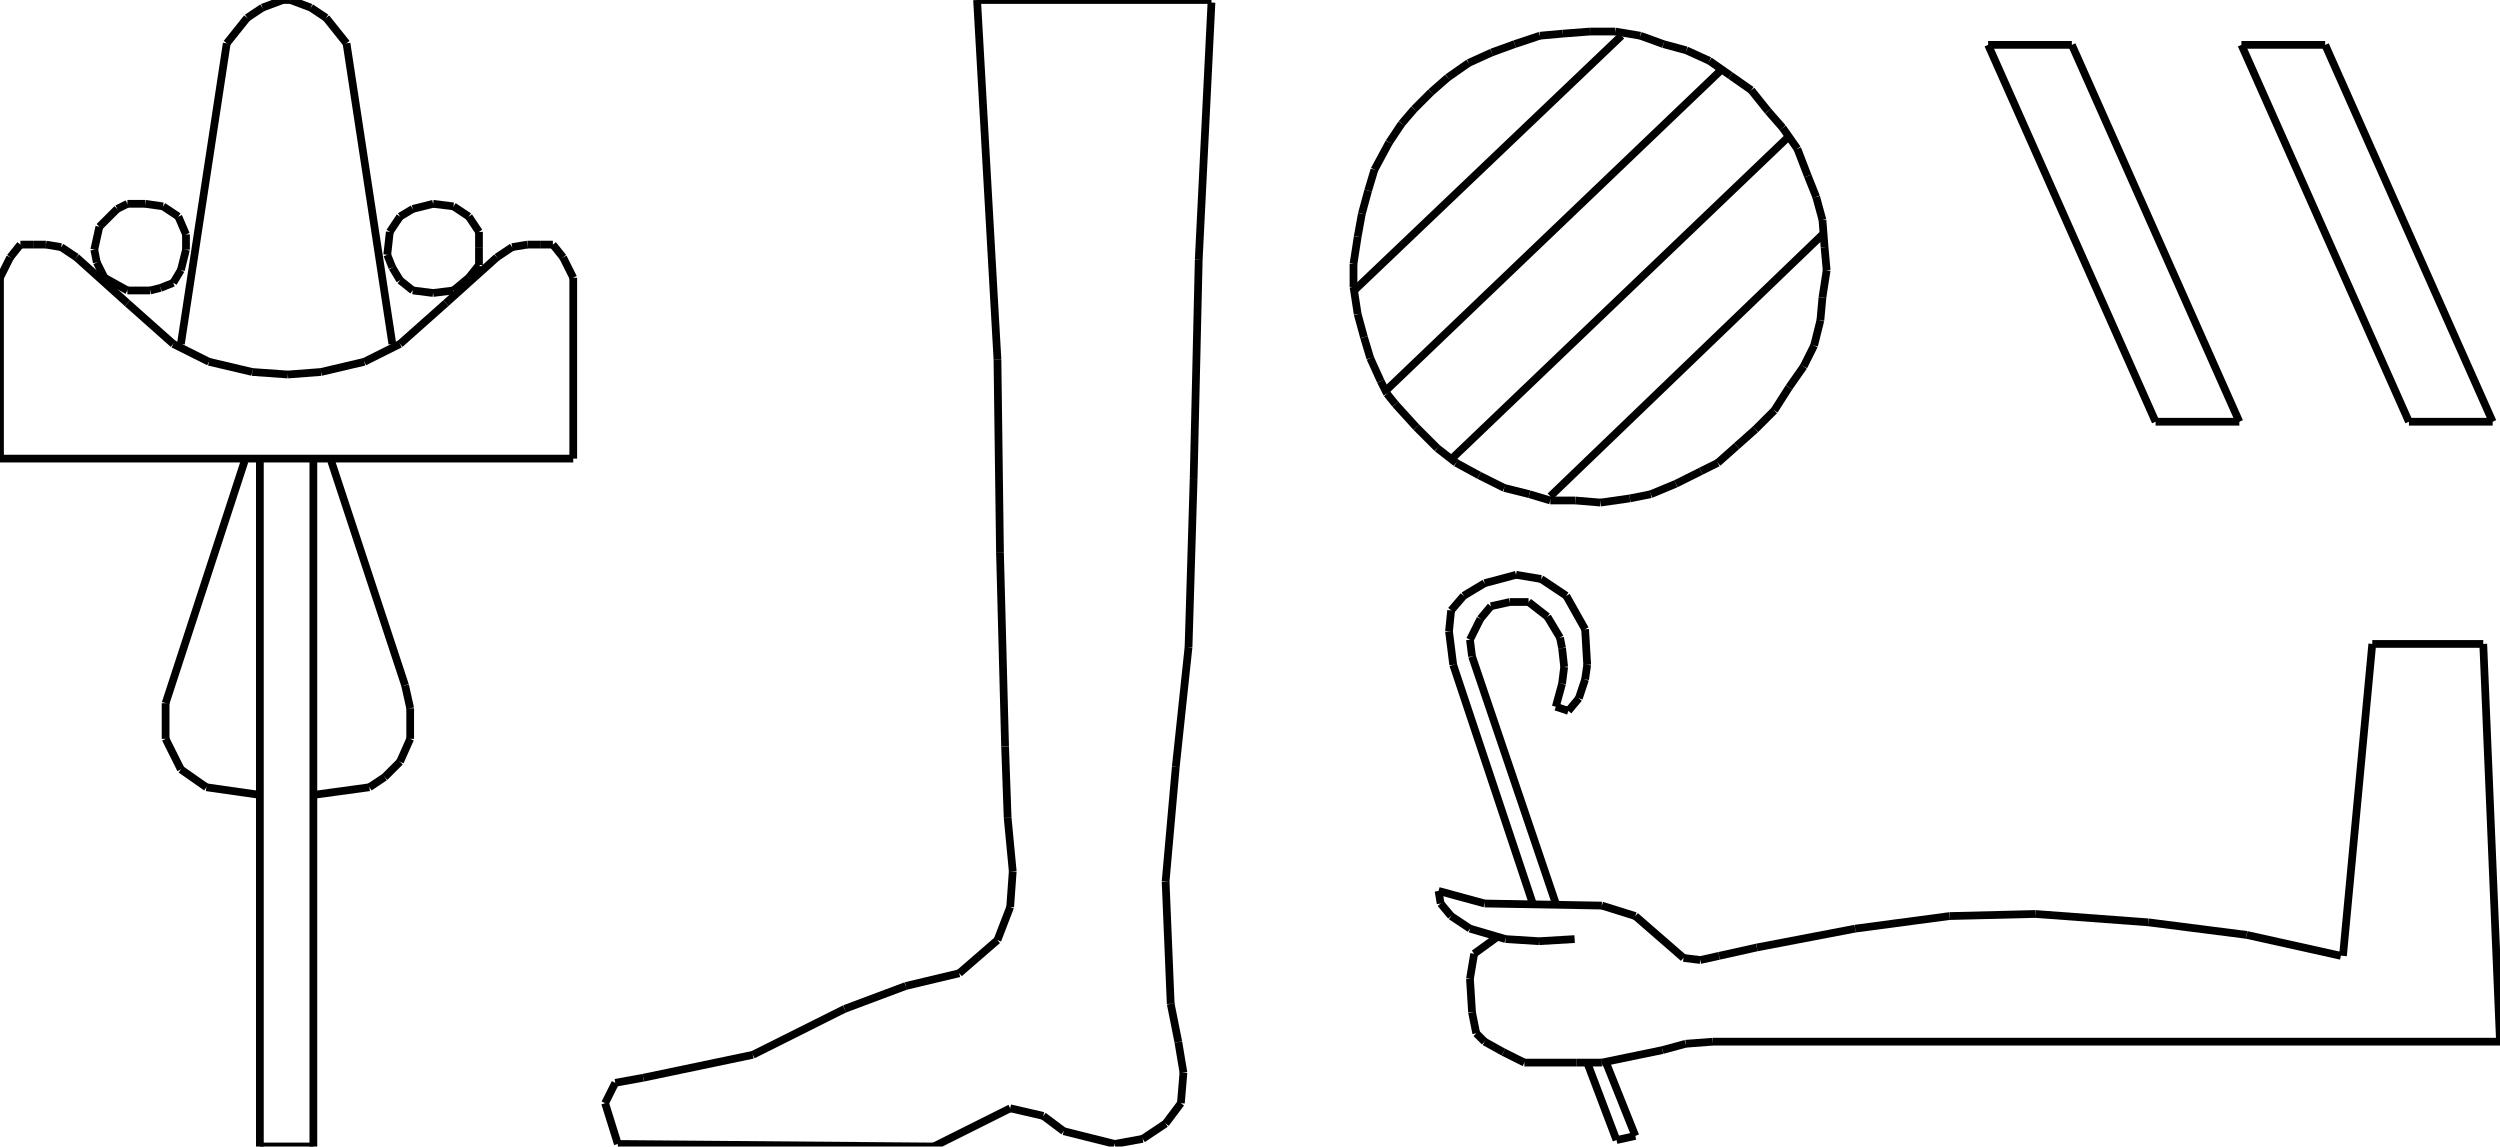 <?xml version="1.0" encoding="iso-8859-1"?>
<!-- Generator: Adobe Illustrator 16.0.1, SVG Export Plug-In . SVG Version: 6.00 Build 0)  -->
<!DOCTYPE svg PUBLIC "-//W3C//DTD SVG 1.1//EN" "http://www.w3.org/Graphics/SVG/1.1/DTD/svg11.dtd">
<svg version="1.1" id="Ebene_1" xmlns="http://www.w3.org/2000/svg" xmlns:xlink="http://www.w3.org/1999/xlink" x="0px" y="0px"
	 width="322.972px" height="148.115px" viewBox="0 0 322.972 148.115" style="enable-background:new 0 0 322.972 148.115;"
	 xml:space="preserve">
<g>
	<line style="fill:none;stroke:#000000;stroke-miterlimit:1;" x1="207.482" y1="137.277" x2="211.269" y2="146.744"/>
	<line style="fill:none;stroke:#000000;stroke-miterlimit:1;" x1="211.269" y1="146.744" x2="208.834" y2="147.285"/>
	<line style="fill:none;stroke:#000000;stroke-miterlimit:1;" x1="208.834" y1="147.285" x2="205.048" y2="137.277"/>
	<line style="fill:none;stroke:#000000;stroke-miterlimit:1;" x1="198.016" y1="116.723" x2="187.738" y2="85.889"/>
	<line style="fill:none;stroke:#000000;stroke-miterlimit:1;" x1="187.738" y1="85.889" x2="187.197" y2="81.562"/>
	<line style="fill:none;stroke:#000000;stroke-miterlimit:1;" x1="187.197" y1="81.562" x2="187.468" y2="78.857"/>
	<line style="fill:none;stroke:#000000;stroke-miterlimit:1;" x1="187.468" y1="78.857" x2="189.091" y2="76.965"/>
	<line style="fill:none;stroke:#000000;stroke-miterlimit:1;" x1="189.091" y1="76.965" x2="191.795" y2="75.342"/>
	<line style="fill:none;stroke:#000000;stroke-miterlimit:1;" x1="191.795" y1="75.342" x2="195.853" y2="74.259"/>
	<line style="fill:none;stroke:#000000;stroke-miterlimit:1;" x1="195.853" y1="74.259" x2="199.098" y2="74.8"/>
	<line style="fill:none;stroke:#000000;stroke-miterlimit:1;" x1="199.098" y1="74.8" x2="202.344" y2="76.965"/>
	<line style="fill:none;stroke:#000000;stroke-miterlimit:1;" x1="202.344" y1="76.965" x2="204.777" y2="81.291"/>
	<line style="fill:none;stroke:#000000;stroke-miterlimit:1;" x1="204.777" y1="81.291" x2="205.048" y2="85.889"/>
	<line style="fill:none;stroke:#000000;stroke-miterlimit:1;" x1="205.048" y1="85.889" x2="204.777" y2="87.783"/>
	<line style="fill:none;stroke:#000000;stroke-miterlimit:1;" x1="204.777" y1="87.783" x2="203.966" y2="90.217"/>
	<line style="fill:none;stroke:#000000;stroke-miterlimit:1;" x1="203.966" y1="90.217" x2="202.613" y2="91.84"/>
	<line style="fill:none;stroke:#000000;stroke-miterlimit:1;" x1="202.613" y1="91.84" x2="200.991" y2="91.299"/>
	<line style="fill:none;stroke:#000000;stroke-miterlimit:1;" x1="200.991" y1="91.299" x2="201.803" y2="88.324"/>
	<line style="fill:none;stroke:#000000;stroke-miterlimit:1;" x1="201.803" y1="88.324" x2="202.073" y2="86.16"/>
	<line style="fill:none;stroke:#000000;stroke-miterlimit:1;" x1="202.073" y1="86.16" x2="201.803" y2="83.727"/>
	<line style="fill:none;stroke:#000000;stroke-miterlimit:1;" x1="201.803" y1="83.727" x2="201.532" y2="82.373"/>
	<line style="fill:none;stroke:#000000;stroke-miterlimit:1;" x1="201.532" y1="82.373" x2="199.909" y2="79.668"/>
	<line style="fill:none;stroke:#000000;stroke-miterlimit:1;" x1="199.909" y1="79.668" x2="197.475" y2="77.775"/>
	<line style="fill:none;stroke:#000000;stroke-miterlimit:1;" x1="197.475" y1="77.775" x2="195.041" y2="77.775"/>
	<line style="fill:none;stroke:#000000;stroke-miterlimit:1;" x1="195.041" y1="77.775" x2="192.606" y2="78.316"/>
	<line style="fill:none;stroke:#000000;stroke-miterlimit:1;" x1="192.606" y1="78.316" x2="191.254" y2="79.939"/>
	<line style="fill:none;stroke:#000000;stroke-miterlimit:1;" x1="191.254" y1="79.939" x2="189.902" y2="82.645"/>
	<line style="fill:none;stroke:#000000;stroke-miterlimit:1;" x1="189.902" y1="82.645" x2="190.172" y2="84.807"/>
	<line style="fill:none;stroke:#000000;stroke-miterlimit:1;" x1="190.172" y1="84.807" x2="200.991" y2="116.723"/>
	<line style="fill:none;stroke:#000000;stroke-miterlimit:1;" x1="322.972" y1="134.574" x2="221.276" y2="134.574"/>
	<line style="fill:none;stroke:#000000;stroke-miterlimit:1;" x1="221.276" y1="134.574" x2="217.76" y2="134.844"/>
	<line style="fill:none;stroke:#000000;stroke-miterlimit:1;" x1="217.76" y1="134.844" x2="214.785" y2="135.656"/>
	<line style="fill:none;stroke:#000000;stroke-miterlimit:1;" x1="214.785" y1="135.656" x2="206.941" y2="137.277"/>
	<line style="fill:none;stroke:#000000;stroke-miterlimit:1;" x1="206.941" y1="137.277" x2="203.695" y2="137.277"/>
	<line style="fill:none;stroke:#000000;stroke-miterlimit:1;" x1="203.695" y1="137.277" x2="196.934" y2="137.277"/>
	<line style="fill:none;stroke:#000000;stroke-miterlimit:1;" x1="196.934" y1="137.277" x2="194.229" y2="135.926"/>
	<line style="fill:none;stroke:#000000;stroke-miterlimit:1;" x1="194.229" y1="135.926" x2="191.795" y2="134.574"/>
	<line style="fill:none;stroke:#000000;stroke-miterlimit:1;" x1="191.795" y1="134.574" x2="190.713" y2="133.492"/>
	<line style="fill:none;stroke:#000000;stroke-miterlimit:1;" x1="190.713" y1="133.492" x2="190.172" y2="130.787"/>
	<line style="fill:none;stroke:#000000;stroke-miterlimit:1;" x1="190.172" y1="130.787" x2="189.902" y2="126.459"/>
	<line style="fill:none;stroke:#000000;stroke-miterlimit:1;" x1="189.902" y1="126.459" x2="190.442" y2="123.213"/>
	<line style="fill:none;stroke:#000000;stroke-miterlimit:1;" x1="190.442" y1="123.213" x2="193.418" y2="121.051"/>
	<line style="fill:none;stroke:#000000;stroke-miterlimit:1;" x1="203.425" y1="121.32" x2="198.827" y2="121.592"/>
	<line style="fill:none;stroke:#000000;stroke-miterlimit:1;" x1="198.827" y1="121.592" x2="194.5" y2="121.32"/>
	<line style="fill:none;stroke:#000000;stroke-miterlimit:1;" x1="194.5" y1="121.32" x2="189.902" y2="119.969"/>
	<line style="fill:none;stroke:#000000;stroke-miterlimit:1;" x1="189.902" y1="119.969" x2="187.468" y2="118.346"/>
	<line style="fill:none;stroke:#000000;stroke-miterlimit:1;" x1="187.468" y1="118.346" x2="186.115" y2="116.723"/>
	<line style="fill:none;stroke:#000000;stroke-miterlimit:1;" x1="186.115" y1="116.723" x2="185.845" y2="115.1"/>
	<line style="fill:none;stroke:#000000;stroke-miterlimit:1;" x1="185.845" y1="115.1" x2="191.795" y2="116.723"/>
	<line style="fill:none;stroke:#000000;stroke-miterlimit:1;" x1="191.795" y1="116.723" x2="206.941" y2="116.992"/>
	<line style="fill:none;stroke:#000000;stroke-miterlimit:1;" x1="206.941" y1="116.992" x2="211.269" y2="118.346"/>
	<line style="fill:none;stroke:#000000;stroke-miterlimit:1;" x1="211.269" y1="118.346" x2="217.489" y2="123.754"/>
	<line style="fill:none;stroke:#000000;stroke-miterlimit:1;" x1="217.489" y1="123.754" x2="219.653" y2="124.025"/>
	<line style="fill:none;stroke:#000000;stroke-miterlimit:1;" x1="219.653" y1="124.025" x2="222.087" y2="123.484"/>
	<line style="fill:none;stroke:#000000;stroke-miterlimit:1;" x1="222.087" y1="123.484" x2="226.956" y2="122.402"/>
	<line style="fill:none;stroke:#000000;stroke-miterlimit:1;" x1="226.956" y1="122.402" x2="239.668" y2="119.969"/>
	<line style="fill:none;stroke:#000000;stroke-miterlimit:1;" x1="239.668" y1="119.969" x2="251.839" y2="118.346"/>
	<line style="fill:none;stroke:#000000;stroke-miterlimit:1;" x1="251.839" y1="118.346" x2="262.928" y2="118.074"/>
	<line style="fill:none;stroke:#000000;stroke-miterlimit:1;" x1="262.928" y1="118.074" x2="277.533" y2="119.156"/>
	<line style="fill:none;stroke:#000000;stroke-miterlimit:1;" x1="277.533" y1="119.156" x2="290.245" y2="120.779"/>
	<line style="fill:none;stroke:#000000;stroke-miterlimit:1;" x1="290.245" y1="120.779" x2="302.416" y2="123.484"/>
	<line style="fill:none;stroke:#000000;stroke-miterlimit:1;" x1="322.972" y1="134.574" x2="320.808" y2="83.186"/>
	<line style="fill:none;stroke:#000000;stroke-miterlimit:1;" x1="320.808" y1="83.186" x2="306.473" y2="83.186"/>
	<line style="fill:none;stroke:#000000;stroke-miterlimit:1;" x1="306.473" y1="83.186" x2="302.687" y2="123.484"/>
	<line style="fill:none;stroke:#000000;stroke-miterlimit:1;" x1="40.484" y1="59.246" x2="40.484" y2="148.115"/>
	<line style="fill:none;stroke:#000000;stroke-miterlimit:1;" x1="40.484" y1="148.115" x2="33.573" y2="148.115"/>
	<line style="fill:none;stroke:#000000;stroke-miterlimit:1;" x1="33.573" y1="148.115" x2="33.573" y2="59.246"/>
	<line style="fill:none;stroke:#000000;stroke-miterlimit:1;" x1="74.057" y1="59.246" x2="0" y2="59.246"/>
	<line style="fill:none;stroke:#000000;stroke-miterlimit:1;" x1="0" y1="59.246" x2="0" y2="35.876"/>
	<line style="fill:none;stroke:#000000;stroke-miterlimit:1;" x1="0" y1="35.876" x2="1.316" y2="33.244"/>
	<line style="fill:none;stroke:#000000;stroke-miterlimit:1;" x1="1.316" y1="33.244" x2="2.633" y2="31.598"/>
	<line style="fill:none;stroke:#000000;stroke-miterlimit:1;" x1="2.633" y1="31.598" x2="4.279" y2="31.598"/>
	<line style="fill:none;stroke:#000000;stroke-miterlimit:1;" x1="4.279" y1="31.598" x2="5.925" y2="31.598"/>
	<line style="fill:none;stroke:#000000;stroke-miterlimit:1;" x1="5.925" y1="31.598" x2="7.899" y2="31.927"/>
	<line style="fill:none;stroke:#000000;stroke-miterlimit:1;" x1="7.899" y1="31.927" x2="9.874" y2="33.244"/>
	<line style="fill:none;stroke:#000000;stroke-miterlimit:1;" x1="9.874" y1="33.244" x2="16.457" y2="39.168"/>
	<line style="fill:none;stroke:#000000;stroke-miterlimit:1;" x1="16.457" y1="39.168" x2="22.382" y2="44.435"/>
	<line style="fill:none;stroke:#000000;stroke-miterlimit:1;" x1="22.382" y1="44.435" x2="26.99" y2="46.738"/>
	<line style="fill:none;stroke:#000000;stroke-miterlimit:1;" x1="26.99" y1="46.738" x2="32.585" y2="48.055"/>
	<line style="fill:none;stroke:#000000;stroke-miterlimit:1;" x1="32.585" y1="48.055" x2="37.193" y2="48.384"/>
	<line style="fill:none;stroke:#000000;stroke-miterlimit:1;" x1="37.193" y1="48.384" x2="41.472" y2="48.055"/>
	<line style="fill:none;stroke:#000000;stroke-miterlimit:1;" x1="41.472" y1="48.055" x2="47.067" y2="46.738"/>
	<line style="fill:none;stroke:#000000;stroke-miterlimit:1;" x1="47.067" y1="46.738" x2="51.675" y2="44.435"/>
	<line style="fill:none;stroke:#000000;stroke-miterlimit:1;" x1="51.675" y1="44.435" x2="57.6" y2="39.168"/>
	<line style="fill:none;stroke:#000000;stroke-miterlimit:1;" x1="57.6" y1="39.168" x2="64.183" y2="33.244"/>
	<line style="fill:none;stroke:#000000;stroke-miterlimit:1;" x1="64.183" y1="33.244" x2="66.158" y2="31.927"/>
	<line style="fill:none;stroke:#000000;stroke-miterlimit:1;" x1="66.158" y1="31.927" x2="68.133" y2="31.598"/>
	<line style="fill:none;stroke:#000000;stroke-miterlimit:1;" x1="68.133" y1="31.598" x2="69.778" y2="31.598"/>
	<line style="fill:none;stroke:#000000;stroke-miterlimit:1;" x1="69.778" y1="31.598" x2="71.424" y2="31.598"/>
	<line style="fill:none;stroke:#000000;stroke-miterlimit:1;" x1="71.424" y1="31.598" x2="72.741" y2="33.244"/>
	<line style="fill:none;stroke:#000000;stroke-miterlimit:1;" x1="72.741" y1="33.244" x2="74.057" y2="35.876"/>
	<line style="fill:none;stroke:#000000;stroke-miterlimit:1;" x1="74.057" y1="35.876" x2="74.057" y2="59.246"/>
	<line style="fill:none;stroke:#000000;stroke-miterlimit:1;" x1="23.369" y1="44.435" x2="29.294" y2="5.596"/>
	<line style="fill:none;stroke:#000000;stroke-miterlimit:1;" x1="29.294" y1="5.596" x2="31.927" y2="2.304"/>
	<line style="fill:none;stroke:#000000;stroke-miterlimit:1;" x1="31.927" y1="2.304" x2="33.902" y2="0.988"/>
	<line style="fill:none;stroke:#000000;stroke-miterlimit:1;" x1="33.902" y1="0.988" x2="36.535" y2="0"/>
	<line style="fill:none;stroke:#000000;stroke-miterlimit:1;" x1="36.535" y1="0" x2="37.522" y2="0"/>
	<line style="fill:none;stroke:#000000;stroke-miterlimit:1;" x1="37.522" y1="0" x2="40.155" y2="0.988"/>
	<line style="fill:none;stroke:#000000;stroke-miterlimit:1;" x1="40.155" y1="0.988" x2="42.13" y2="2.304"/>
	<line style="fill:none;stroke:#000000;stroke-miterlimit:1;" x1="42.13" y1="2.304" x2="44.764" y2="5.596"/>
	<line style="fill:none;stroke:#000000;stroke-miterlimit:1;" x1="44.764" y1="5.596" x2="50.688" y2="44.435"/>
	<line style="fill:none;stroke:#000000;stroke-miterlimit:1;" x1="55.954" y1="37.852" x2="53.321" y2="37.522"/>
	<line style="fill:none;stroke:#000000;stroke-miterlimit:1;" x1="53.321" y1="37.522" x2="51.675" y2="36.206"/>
	<line style="fill:none;stroke:#000000;stroke-miterlimit:1;" x1="51.675" y1="36.206" x2="50.688" y2="34.56"/>
	<line style="fill:none;stroke:#000000;stroke-miterlimit:1;" x1="50.688" y1="34.56" x2="50.03" y2="32.915"/>
	<line style="fill:none;stroke:#000000;stroke-miterlimit:1;" x1="50.03" y1="32.915" x2="50.359" y2="29.952"/>
	<line style="fill:none;stroke:#000000;stroke-miterlimit:1;" x1="50.359" y1="29.952" x2="51.675" y2="27.977"/>
	<line style="fill:none;stroke:#000000;stroke-miterlimit:1;" x1="51.675" y1="27.977" x2="53.321" y2="26.99"/>
	<line style="fill:none;stroke:#000000;stroke-miterlimit:1;" x1="53.321" y1="26.99" x2="55.954" y2="26.332"/>
	<line style="fill:none;stroke:#000000;stroke-miterlimit:1;" x1="55.954" y1="26.332" x2="58.587" y2="26.661"/>
	<line style="fill:none;stroke:#000000;stroke-miterlimit:1;" x1="58.587" y1="26.661" x2="60.562" y2="27.977"/>
	<line style="fill:none;stroke:#000000;stroke-miterlimit:1;" x1="60.562" y1="27.977" x2="61.879" y2="29.952"/>
	<line style="fill:none;stroke:#000000;stroke-miterlimit:1;" x1="61.879" y1="29.952" x2="61.879" y2="31.927"/>
	<line style="fill:none;stroke:#000000;stroke-miterlimit:1;" x1="61.879" y1="31.927" x2="61.879" y2="34.231"/>
	<line style="fill:none;stroke:#000000;stroke-miterlimit:1;" x1="61.879" y1="34.231" x2="60.562" y2="35.876"/>
	<line style="fill:none;stroke:#000000;stroke-miterlimit:1;" x1="60.562" y1="35.876" x2="58.587" y2="37.522"/>
	<line style="fill:none;stroke:#000000;stroke-miterlimit:1;" x1="58.587" y1="37.522" x2="55.954" y2="37.852"/>
	<line style="fill:none;stroke:#000000;stroke-miterlimit:1;" x1="19.419" y1="37.522" x2="16.457" y2="37.522"/>
	<line style="fill:none;stroke:#000000;stroke-miterlimit:1;" x1="16.457" y1="37.522" x2="13.495" y2="35.876"/>
	<line style="fill:none;stroke:#000000;stroke-miterlimit:1;" x1="13.495" y1="35.876" x2="12.507" y2="33.902"/>
	<line style="fill:none;stroke:#000000;stroke-miterlimit:1;" x1="12.507" y1="33.902" x2="12.178" y2="32.256"/>
	<line style="fill:none;stroke:#000000;stroke-miterlimit:1;" x1="12.178" y1="32.256" x2="12.836" y2="29.294"/>
	<line style="fill:none;stroke:#000000;stroke-miterlimit:1;" x1="12.836" y1="29.294" x2="15.141" y2="26.99"/>
	<line style="fill:none;stroke:#000000;stroke-miterlimit:1;" x1="15.141" y1="26.99" x2="16.457" y2="26.332"/>
	<line style="fill:none;stroke:#000000;stroke-miterlimit:1;" x1="16.457" y1="26.332" x2="18.761" y2="26.332"/>
	<line style="fill:none;stroke:#000000;stroke-miterlimit:1;" x1="18.761" y1="26.332" x2="21.065" y2="26.661"/>
	<line style="fill:none;stroke:#000000;stroke-miterlimit:1;" x1="21.065" y1="26.661" x2="23.04" y2="27.977"/>
	<line style="fill:none;stroke:#000000;stroke-miterlimit:1;" x1="23.04" y1="27.977" x2="24.027" y2="30.281"/>
	<line style="fill:none;stroke:#000000;stroke-miterlimit:1;" x1="24.027" y1="30.281" x2="24.027" y2="32.256"/>
	<line style="fill:none;stroke:#000000;stroke-miterlimit:1;" x1="24.027" y1="32.256" x2="23.369" y2="34.889"/>
	<line style="fill:none;stroke:#000000;stroke-miterlimit:1;" x1="23.369" y1="34.889" x2="22.382" y2="36.535"/>
	<line style="fill:none;stroke:#000000;stroke-miterlimit:1;" x1="22.382" y1="36.535" x2="20.736" y2="37.193"/>
	<line style="fill:none;stroke:#000000;stroke-miterlimit:1;" x1="20.736" y1="37.193" x2="19.419" y2="37.522"/>
	<line style="fill:none;stroke:#000000;stroke-miterlimit:1;" x1="42.789" y1="59.575" x2="52.333" y2="88.539"/>
	<line style="fill:none;stroke:#000000;stroke-miterlimit:1;" x1="52.333" y1="88.539" x2="52.992" y2="91.502"/>
	<line style="fill:none;stroke:#000000;stroke-miterlimit:1;" x1="52.992" y1="91.502" x2="52.992" y2="95.451"/>
	<line style="fill:none;stroke:#000000;stroke-miterlimit:1;" x1="52.992" y1="95.451" x2="51.675" y2="98.414"/>
	<line style="fill:none;stroke:#000000;stroke-miterlimit:1;" x1="51.675" y1="98.414" x2="49.701" y2="100.389"/>
	<line style="fill:none;stroke:#000000;stroke-miterlimit:1;" x1="49.701" y1="100.389" x2="47.726" y2="101.705"/>
	<line style="fill:none;stroke:#000000;stroke-miterlimit:1;" x1="47.726" y1="101.705" x2="40.484" y2="102.693"/>
	<line style="fill:none;stroke:#000000;stroke-miterlimit:1;" x1="33.573" y1="102.693" x2="26.661" y2="101.705"/>
	<line style="fill:none;stroke:#000000;stroke-miterlimit:1;" x1="26.661" y1="101.705" x2="23.369" y2="99.4"/>
	<line style="fill:none;stroke:#000000;stroke-miterlimit:1;" x1="23.369" y1="99.4" x2="21.394" y2="95.451"/>
	<line style="fill:none;stroke:#000000;stroke-miterlimit:1;" x1="21.394" y1="95.451" x2="21.394" y2="90.844"/>
	<line style="fill:none;stroke:#000000;stroke-miterlimit:1;" x1="21.394" y1="90.844" x2="31.598" y2="59.575"/>
	<line style="fill:none;stroke:#000000;stroke-miterlimit:1;" x1="156.507" y1="0.329" x2="154.862" y2="33.573"/>
	<line style="fill:none;stroke:#000000;stroke-miterlimit:1;" x1="154.862" y1="33.573" x2="154.204" y2="61.879"/>
	<line style="fill:none;stroke:#000000;stroke-miterlimit:1;" x1="154.204" y1="61.879" x2="153.545" y2="83.602"/>
	<line style="fill:none;stroke:#000000;stroke-miterlimit:1;" x1="153.545" y1="83.602" x2="151.899" y2="99.072"/>
	<line style="fill:none;stroke:#000000;stroke-miterlimit:1;" x1="151.899" y1="99.072" x2="150.583" y2="113.883"/>
	<line style="fill:none;stroke:#000000;stroke-miterlimit:1;" x1="150.583" y1="113.883" x2="151.241" y2="129.682"/>
	<line style="fill:none;stroke:#000000;stroke-miterlimit:1;" x1="151.241" y1="129.682" x2="152.229" y2="134.619"/>
	<line style="fill:none;stroke:#000000;stroke-miterlimit:1;" x1="152.229" y1="134.619" x2="152.887" y2="138.568"/>
	<line style="fill:none;stroke:#000000;stroke-miterlimit:1;" x1="152.887" y1="138.568" x2="152.558" y2="142.52"/>
	<line style="fill:none;stroke:#000000;stroke-miterlimit:1;" x1="152.558" y1="142.52" x2="150.583" y2="145.152"/>
	<line style="fill:none;stroke:#000000;stroke-miterlimit:1;" x1="150.583" y1="145.152" x2="147.621" y2="147.127"/>
	<line style="fill:none;stroke:#000000;stroke-miterlimit:1;" x1="147.621" y1="147.127" x2="144" y2="147.785"/>
	<line style="fill:none;stroke:#000000;stroke-miterlimit:1;" x1="144" y1="147.785" x2="137.417" y2="146.139"/>
	<line style="fill:none;stroke:#000000;stroke-miterlimit:1;" x1="137.417" y1="146.139" x2="134.784" y2="144.164"/>
	<line style="fill:none;stroke:#000000;stroke-miterlimit:1;" x1="134.784" y1="144.164" x2="130.505" y2="143.178"/>
	<line style="fill:none;stroke:#000000;stroke-miterlimit:1;" x1="130.505" y1="143.178" x2="120.631" y2="148.115"/>
	<line style="fill:none;stroke:#000000;stroke-miterlimit:1;" x1="120.631" y1="148.115" x2="79.817" y2="147.785"/>
	<line style="fill:none;stroke:#000000;stroke-miterlimit:1;" x1="79.817" y1="147.785" x2="78.171" y2="142.52"/>
	<line style="fill:none;stroke:#000000;stroke-miterlimit:1;" x1="78.171" y1="142.52" x2="79.488" y2="139.887"/>
	<line style="fill:none;stroke:#000000;stroke-miterlimit:1;" x1="79.488" y1="139.887" x2="83.108" y2="139.229"/>
	<line style="fill:none;stroke:#000000;stroke-miterlimit:1;" x1="83.108" y1="139.229" x2="97.262" y2="136.266"/>
	<line style="fill:none;stroke:#000000;stroke-miterlimit:1;" x1="97.262" y1="136.266" x2="109.111" y2="130.34"/>
	<line style="fill:none;stroke:#000000;stroke-miterlimit:1;" x1="109.111" y1="130.34" x2="117.01" y2="127.379"/>
	<line style="fill:none;stroke:#000000;stroke-miterlimit:1;" x1="117.01" y1="127.379" x2="123.922" y2="125.732"/>
	<line style="fill:none;stroke:#000000;stroke-miterlimit:1;" x1="123.922" y1="125.732" x2="128.859" y2="121.453"/>
	<line style="fill:none;stroke:#000000;stroke-miterlimit:1;" x1="128.859" y1="121.453" x2="130.505" y2="117.176"/>
	<line style="fill:none;stroke:#000000;stroke-miterlimit:1;" x1="130.505" y1="117.176" x2="130.834" y2="112.566"/>
	<line style="fill:none;stroke:#000000;stroke-miterlimit:1;" x1="130.834" y1="112.566" x2="130.176" y2="105.654"/>
	<line style="fill:none;stroke:#000000;stroke-miterlimit:1;" x1="130.176" y1="105.654" x2="129.847" y2="96.439"/>
	<line style="fill:none;stroke:#000000;stroke-miterlimit:1;" x1="129.847" y1="96.439" x2="129.188" y2="71.424"/>
	<line style="fill:none;stroke:#000000;stroke-miterlimit:1;" x1="129.188" y1="71.424" x2="128.859" y2="46.409"/>
	<line style="fill:none;stroke:#000000;stroke-miterlimit:1;" x1="128.859" y1="46.409" x2="126.226" y2="0"/>
	<line style="fill:none;stroke:#000000;stroke-miterlimit:1;" x1="126.226" y1="0" x2="156.507" y2="0"/>
	<line style="fill:none;stroke:#000000;stroke-miterlimit:1;" x1="200.281" y1="64.117" x2="235.441" y2="30.309"/>
	<line style="fill:none;stroke:#000000;stroke-miterlimit:1;" x1="187.569" y1="59.249" x2="230.844" y2="17.867"/>
	<line style="fill:none;stroke:#000000;stroke-miterlimit:1;" x1="179.185" y1="50.323" x2="222.459" y2="8.942"/>
	<line style="fill:none;stroke:#000000;stroke-miterlimit:1;" x1="174.857" y1="37.611" x2="209.477" y2="4.614"/>
	<line style="fill:none;stroke:#000000;stroke-miterlimit:1;" x1="217.861" y1="6.507" x2="214.887" y2="5.696"/>
	<line style="fill:none;stroke:#000000;stroke-miterlimit:1;" x1="214.887" y1="5.696" x2="211.911" y2="4.614"/>
	<line style="fill:none;stroke:#000000;stroke-miterlimit:1;" x1="211.911" y1="4.614" x2="208.665" y2="4.073"/>
	<line style="fill:none;stroke:#000000;stroke-miterlimit:1;" x1="208.665" y1="4.073" x2="205.42" y2="4.073"/>
	<line style="fill:none;stroke:#000000;stroke-miterlimit:1;" x1="205.42" y1="4.073" x2="201.904" y2="4.344"/>
	<line style="fill:none;stroke:#000000;stroke-miterlimit:1;" x1="201.904" y1="4.344" x2="198.929" y2="4.614"/>
	<line style="fill:none;stroke:#000000;stroke-miterlimit:1;" x1="198.929" y1="4.614" x2="195.684" y2="5.696"/>
	<line style="fill:none;stroke:#000000;stroke-miterlimit:1;" x1="195.684" y1="5.696" x2="192.708" y2="6.778"/>
	<line style="fill:none;stroke:#000000;stroke-miterlimit:1;" x1="192.708" y1="6.778" x2="189.732" y2="8.13"/>
	<line style="fill:none;stroke:#000000;stroke-miterlimit:1;" x1="189.732" y1="8.13" x2="187.028" y2="10.023"/>
	<line style="fill:none;stroke:#000000;stroke-miterlimit:1;" x1="187.028" y1="10.023" x2="184.864" y2="11.917"/>
	<line style="fill:none;stroke:#000000;stroke-miterlimit:1;" x1="184.864" y1="11.917" x2="182.701" y2="14.081"/>
	<line style="fill:none;stroke:#000000;stroke-miterlimit:1;" x1="182.701" y1="14.081" x2="181.078" y2="15.974"/>
	<line style="fill:none;stroke:#000000;stroke-miterlimit:1;" x1="181.078" y1="15.974" x2="179.455" y2="18.408"/>
	<line style="fill:none;stroke:#000000;stroke-miterlimit:1;" x1="179.455" y1="18.408" x2="177.562" y2="21.924"/>
	<line style="fill:none;stroke:#000000;stroke-miterlimit:1;" x1="177.562" y1="21.924" x2="176.75" y2="24.629"/>
	<line style="fill:none;stroke:#000000;stroke-miterlimit:1;" x1="176.75" y1="24.629" x2="175.939" y2="27.604"/>
	<line style="fill:none;stroke:#000000;stroke-miterlimit:1;" x1="175.939" y1="27.604" x2="175.398" y2="30.579"/>
	<line style="fill:none;stroke:#000000;stroke-miterlimit:1;" x1="175.398" y1="30.579" x2="174.857" y2="34.095"/>
	<line style="fill:none;stroke:#000000;stroke-miterlimit:1;" x1="174.857" y1="34.095" x2="174.857" y2="37.07"/>
	<line style="fill:none;stroke:#000000;stroke-miterlimit:1;" x1="174.857" y1="37.07" x2="175.398" y2="40.586"/>
	<line style="fill:none;stroke:#000000;stroke-miterlimit:1;" x1="175.398" y1="40.586" x2="176.209" y2="43.562"/>
	<line style="fill:none;stroke:#000000;stroke-miterlimit:1;" x1="176.209" y1="43.562" x2="177.021" y2="46.266"/>
	<line style="fill:none;stroke:#000000;stroke-miterlimit:1;" x1="177.021" y1="46.266" x2="178.373" y2="49.241"/>
	<line style="fill:none;stroke:#000000;stroke-miterlimit:1;" x1="178.373" y1="49.241" x2="179.185" y2="50.864"/>
	<line style="fill:none;stroke:#000000;stroke-miterlimit:1;" x1="179.185" y1="50.864" x2="180.267" y2="52.216"/>
	<line style="fill:none;stroke:#000000;stroke-miterlimit:1;" x1="180.267" y1="52.216" x2="182.971" y2="55.191"/>
	<line style="fill:none;stroke:#000000;stroke-miterlimit:1;" x1="182.971" y1="55.191" x2="185.676" y2="57.896"/>
	<line style="fill:none;stroke:#000000;stroke-miterlimit:1;" x1="185.676" y1="57.896" x2="188.11" y2="59.79"/>
	<line style="fill:none;stroke:#000000;stroke-miterlimit:1;" x1="188.11" y1="59.79" x2="191.085" y2="61.412"/>
	<line style="fill:none;stroke:#000000;stroke-miterlimit:1;" x1="191.085" y1="61.412" x2="194.331" y2="63.035"/>
	<line style="fill:none;stroke:#000000;stroke-miterlimit:1;" x1="194.331" y1="63.035" x2="197.576" y2="63.846"/>
	<line style="fill:none;stroke:#000000;stroke-miterlimit:1;" x1="197.576" y1="63.846" x2="200.281" y2="64.658"/>
	<line style="fill:none;stroke:#000000;stroke-miterlimit:1;" x1="200.281" y1="64.658" x2="203.526" y2="64.658"/>
	<line style="fill:none;stroke:#000000;stroke-miterlimit:1;" x1="203.526" y1="64.658" x2="206.772" y2="64.928"/>
	<line style="fill:none;stroke:#000000;stroke-miterlimit:1;" x1="206.772" y1="64.928" x2="210.559" y2="64.387"/>
	<line style="fill:none;stroke:#000000;stroke-miterlimit:1;" x1="210.559" y1="64.387" x2="213.264" y2="63.846"/>
	<line style="fill:none;stroke:#000000;stroke-miterlimit:1;" x1="213.264" y1="63.846" x2="216.509" y2="62.494"/>
	<line style="fill:none;stroke:#000000;stroke-miterlimit:1;" x1="216.509" y1="62.494" x2="219.755" y2="60.871"/>
	<line style="fill:none;stroke:#000000;stroke-miterlimit:1;" x1="219.755" y1="60.871" x2="221.918" y2="59.79"/>
	<line style="fill:none;stroke:#000000;stroke-miterlimit:1;" x1="221.918" y1="59.79" x2="224.353" y2="57.625"/>
	<line style="fill:none;stroke:#000000;stroke-miterlimit:1;" x1="224.353" y1="57.625" x2="226.787" y2="55.462"/>
	<line style="fill:none;stroke:#000000;stroke-miterlimit:1;" x1="226.787" y1="55.462" x2="229.221" y2="53.028"/>
	<line style="fill:none;stroke:#000000;stroke-miterlimit:1;" x1="229.221" y1="53.028" x2="231.114" y2="50.053"/>
	<line style="fill:none;stroke:#000000;stroke-miterlimit:1;" x1="231.114" y1="50.053" x2="233.008" y2="47.348"/>
	<line style="fill:none;stroke:#000000;stroke-miterlimit:1;" x1="233.008" y1="47.348" x2="234.359" y2="44.643"/>
	<line style="fill:none;stroke:#000000;stroke-miterlimit:1;" x1="234.359" y1="44.643" x2="235.171" y2="41.398"/>
	<line style="fill:none;stroke:#000000;stroke-miterlimit:1;" x1="235.171" y1="41.398" x2="235.441" y2="38.422"/>
	<line style="fill:none;stroke:#000000;stroke-miterlimit:1;" x1="235.441" y1="38.422" x2="235.982" y2="34.907"/>
	<line style="fill:none;stroke:#000000;stroke-miterlimit:1;" x1="235.982" y1="34.907" x2="235.712" y2="31.931"/>
	<line style="fill:none;stroke:#000000;stroke-miterlimit:1;" x1="235.712" y1="31.931" x2="235.441" y2="28.416"/>
	<line style="fill:none;stroke:#000000;stroke-miterlimit:1;" x1="235.441" y1="28.416" x2="234.63" y2="25.44"/>
	<line style="fill:none;stroke:#000000;stroke-miterlimit:1;" x1="234.63" y1="25.44" x2="233.549" y2="22.735"/>
	<line style="fill:none;stroke:#000000;stroke-miterlimit:1;" x1="233.549" y1="22.735" x2="232.196" y2="19.219"/>
	<line style="fill:none;stroke:#000000;stroke-miterlimit:1;" x1="232.196" y1="19.219" x2="230.303" y2="16.515"/>
	<line style="fill:none;stroke:#000000;stroke-miterlimit:1;" x1="230.303" y1="16.515" x2="228.409" y2="14.351"/>
	<line style="fill:none;stroke:#000000;stroke-miterlimit:1;" x1="228.409" y1="14.351" x2="226.246" y2="11.646"/>
	<line style="fill:none;stroke:#000000;stroke-miterlimit:1;" x1="226.246" y1="11.646" x2="223.541" y2="9.753"/>
	<line style="fill:none;stroke:#000000;stroke-miterlimit:1;" x1="223.541" y1="9.753" x2="220.837" y2="7.86"/>
	<line style="fill:none;stroke:#000000;stroke-miterlimit:1;" x1="220.837" y1="7.86" x2="217.861" y2="6.507"/>
	<line style="fill:none;stroke:#000000;stroke-miterlimit:1;" x1="256.843" y1="5.797" x2="278.479" y2="54.481"/>
	<line style="fill:none;stroke:#000000;stroke-miterlimit:1;" x1="278.479" y1="54.481" x2="289.299" y2="54.481"/>
	<line style="fill:none;stroke:#000000;stroke-miterlimit:1;" x1="289.299" y1="54.481" x2="267.661" y2="5.797"/>
	<line style="fill:none;stroke:#000000;stroke-miterlimit:1;" x1="267.661" y1="5.797" x2="256.843" y2="5.797"/>
	<line style="fill:none;stroke:#000000;stroke-miterlimit:1;" x1="289.568" y1="5.797" x2="311.206" y2="54.481"/>
	<line style="fill:none;stroke:#000000;stroke-miterlimit:1;" x1="311.206" y1="54.481" x2="322.024" y2="54.481"/>
	<line style="fill:none;stroke:#000000;stroke-miterlimit:1;" x1="322.024" y1="54.481" x2="300.388" y2="5.797"/>
	<line style="fill:none;stroke:#000000;stroke-miterlimit:1;" x1="300.388" y1="5.797" x2="289.568" y2="5.797"/>
</g>
</svg>

